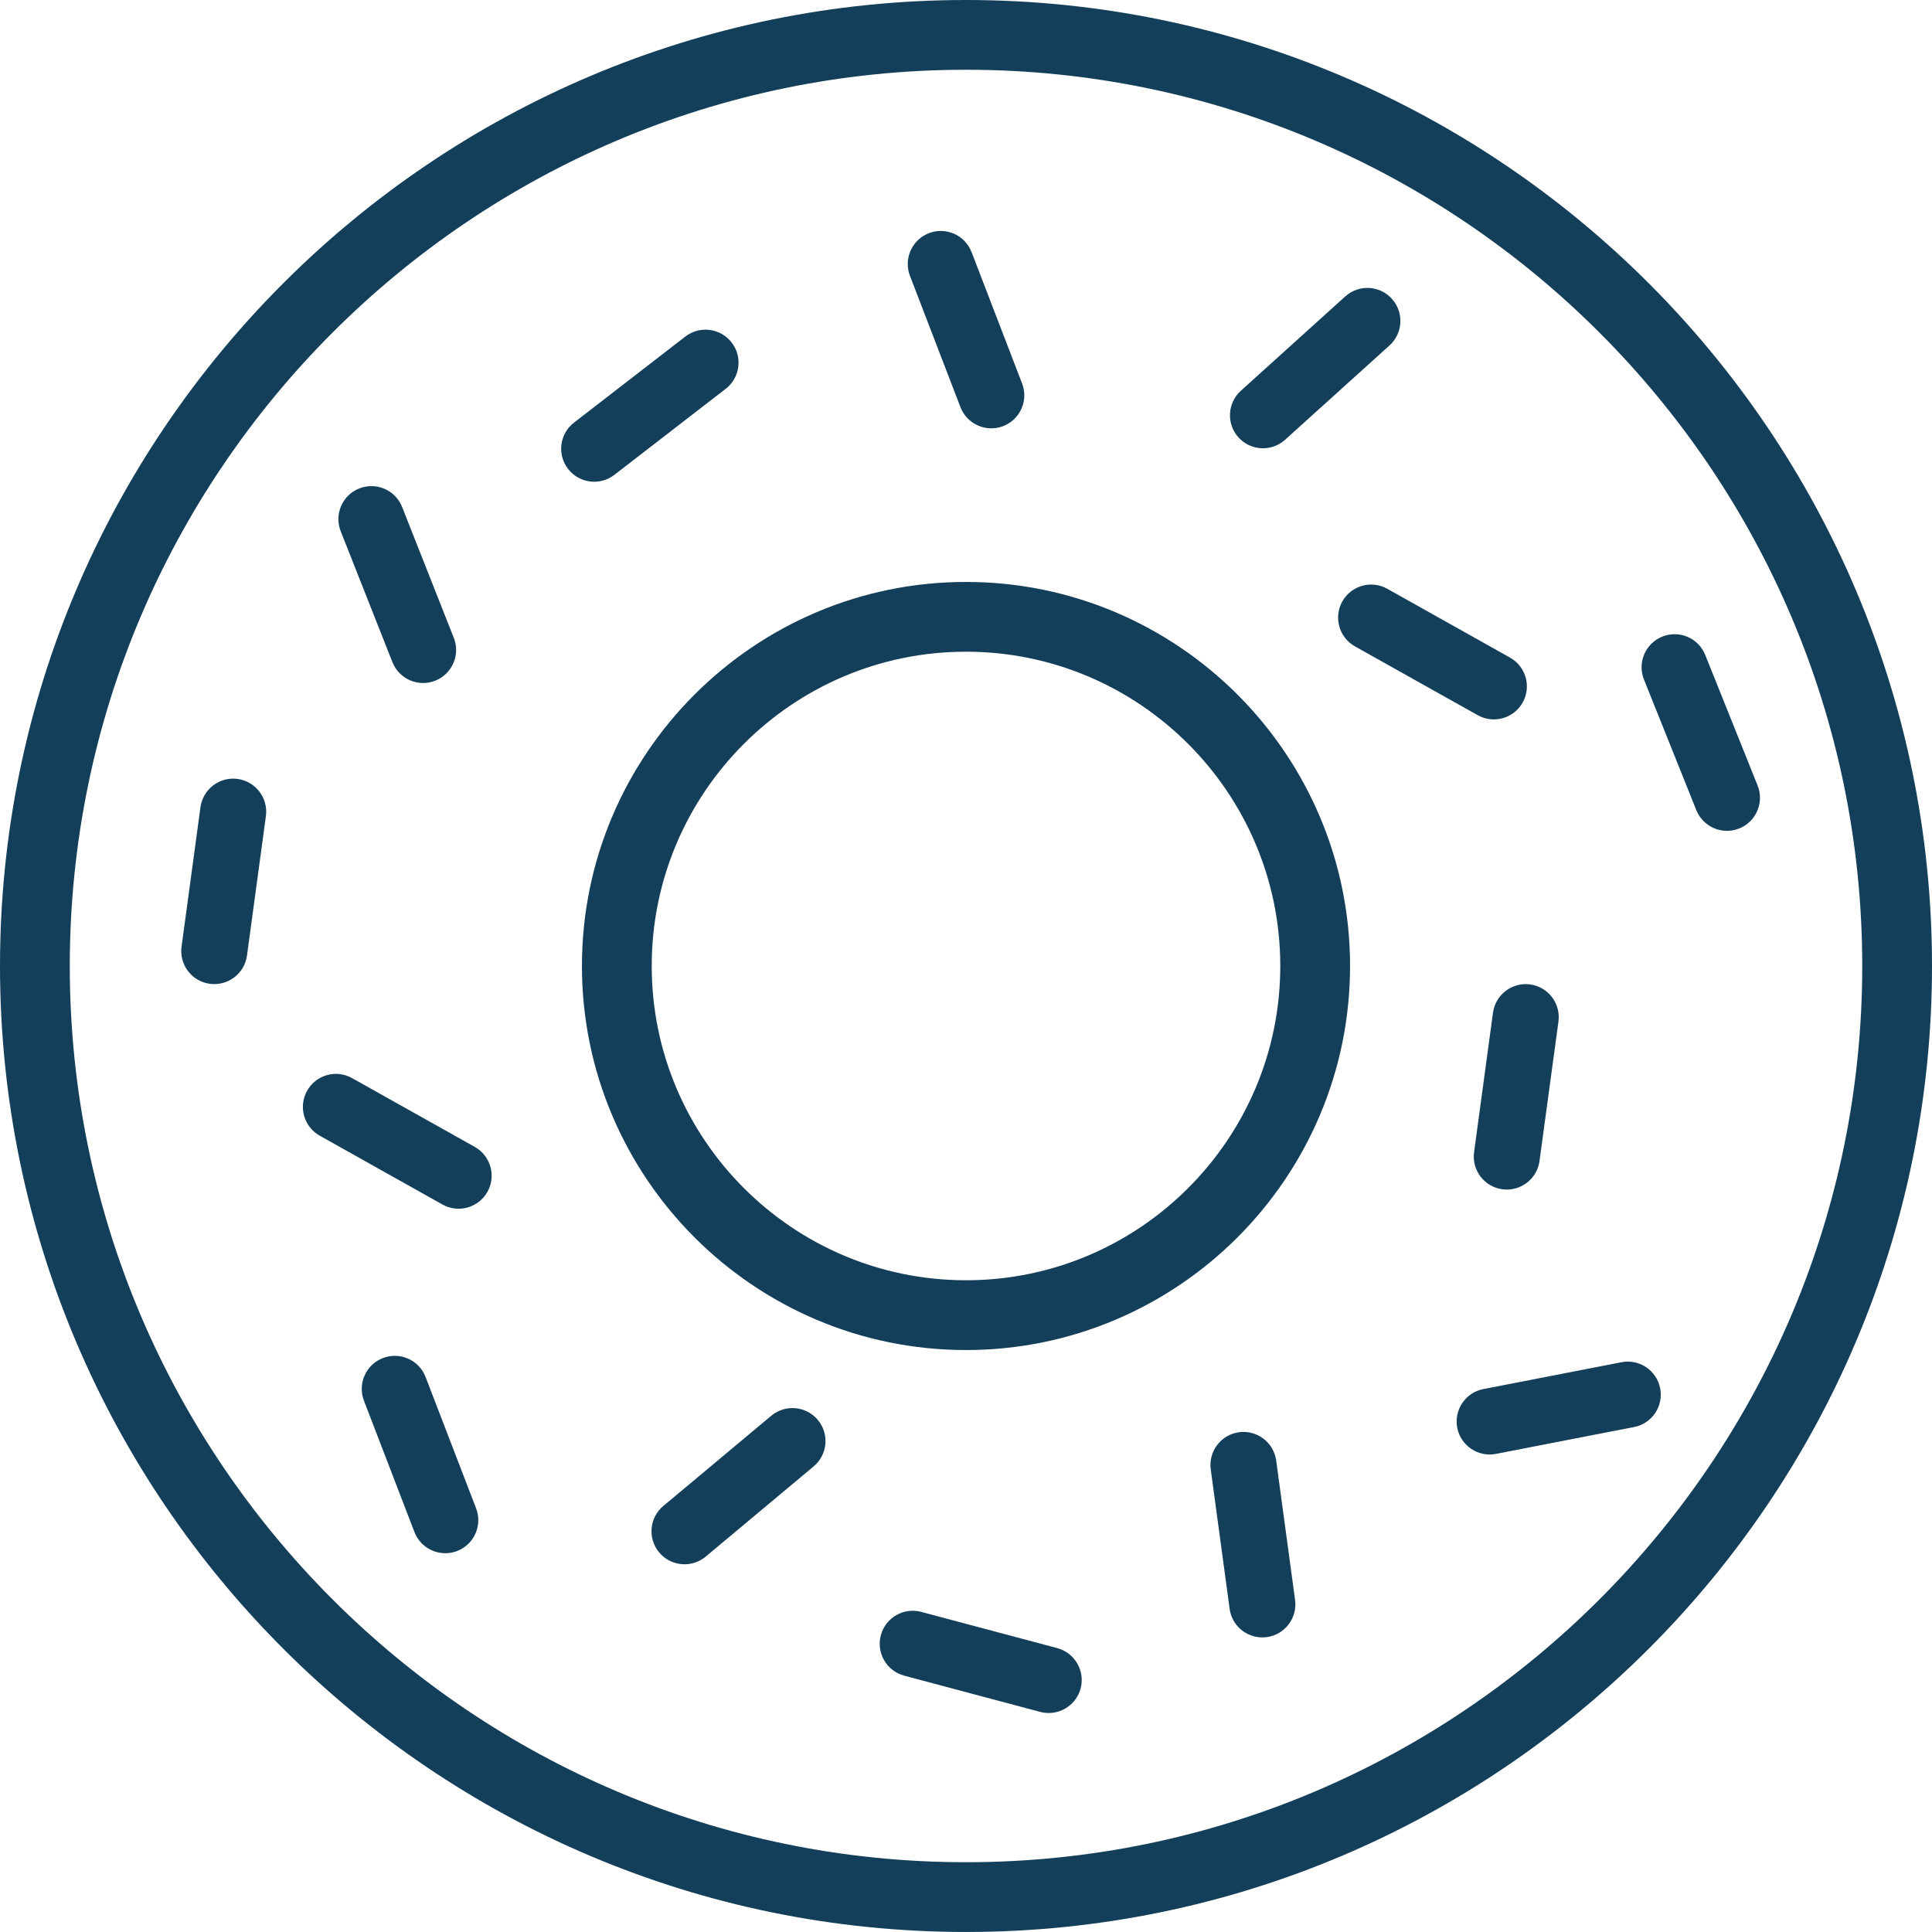 <svg xmlns="http://www.w3.org/2000/svg" xmlns:xlink="http://www.w3.org/1999/xlink" version="1.1" x="0px" y="0px" viewBox="0 0 95.272 95.272" enable-background="new 0 0 95.272 95.272" xml:space="preserve"><path fill="#143F5B
" d="  M30.296,23.416c-0.711,0.55-1.733,0.419-2.283-0.293l0,0c-0.55-0.71-0.419-1.733,0.292-2.283l5.489-4.243  c0.712-0.55,1.734-0.419,2.285,0.292l0,0c0.55,0.711,0.419,1.734-0.292,2.284L30.296,23.416z M47.912,12.434  c-0.323-0.84-1.265-1.259-2.104-0.936l0,0c-0.839,0.324-1.258,1.266-0.935,2.105l2.49,6.476  c0.323,0.839,1.266,1.257,2.104,0.935l0,0c0.839-0.322,1.258-1.265,0.935-2.103L47.912,12.434z M20.987,67.904  c-0.322-0.839-1.265-1.258-2.104-0.935l0,0c-0.839,0.323-1.258,1.265-0.935,2.104l2.49,6.476  c0.322,0.839,1.265,1.258,2.105,0.936l0,0c0.838-0.323,1.257-1.265,0.935-2.104L20.987,67.904z M68.52,17.035  c0.667-0.602,0.72-1.633,0.117-2.3l0,0c-0.603-0.667-1.633-0.719-2.301-0.116L61.189,19.27  c-0.667,0.603-0.719,1.633-0.117,2.3l0,0c0.603,0.666,1.632,0.719,2.299,0.116L68.52,17.035z M62.932,72.023  c-0.121-0.891-0.94-1.516-1.832-1.396l0,0c-0.891,0.121-1.515,0.942-1.395,1.833l0.931,6.875  c0.121,0.892,0.941,1.516,1.833,1.395l0,0c0.89-0.12,1.515-0.94,1.395-1.831L62.932,72.023z M51.294,84.418  c0.868,0.231,1.761-0.285,1.994-1.153l0,0c0.23-0.87-0.286-1.761-1.156-1.993l-6.704-1.786  c-0.869-0.231-1.761,0.285-1.992,1.155l0,0c-0.231,0.868,0.286,1.76,1.154,1.991L51.294,84.418z M76.851,50.377  c0.121-0.891-0.504-1.711-1.395-1.833l0,0c-0.891-0.12-1.711,0.504-1.833,1.395l-0.932,6.875  c-0.122,0.892,0.504,1.712,1.395,1.832l0,0c0.891,0.12,1.711-0.504,1.831-1.395L76.851,50.377z M13.112,40.244  c0.121-0.89-0.503-1.711-1.394-1.832l0,0c-0.892-0.121-1.711,0.504-1.833,1.395l-0.932,6.875  c-0.121,0.892,0.504,1.711,1.394,1.832l0,0c0.891,0.12,1.712-0.504,1.833-1.395L13.112,40.244z M32.712,74.262  c-0.691,0.576-0.782,1.603-0.206,2.293l0,0c0.576,0.69,1.603,0.782,2.294,0.206l5.323-4.449  c0.691-0.576,0.782-1.603,0.206-2.292l0,0c-0.577-0.69-1.603-0.782-2.293-0.207L32.712,74.262z M72.87,35.268  c0.784,0.439,1.777,0.16,2.217-0.624l0,0c0.439-0.784,0.16-1.776-0.625-2.217l-6.052-3.393  c-0.784-0.44-1.777-0.16-2.217,0.625l0,0c-0.438,0.783-0.16,1.776,0.625,2.216L72.87,35.268z M21.82,59.398  c0.784,0.439,1.777,0.16,2.217-0.624l0,0c0.439-0.784,0.159-1.776-0.625-2.218l-6.052-3.392  c-0.784-0.44-1.776-0.16-2.216,0.625l0,0c-0.439,0.783-0.16,1.776,0.625,2.216L21.82,59.398z M83.649,39.948  c0.335,0.835,1.283,1.24,2.118,0.906l0,0c0.834-0.334,1.24-1.282,0.905-2.118l-2.582-6.438  c-0.335-0.836-1.282-1.241-2.117-0.906l0,0c-0.833,0.335-1.24,1.282-0.905,2.116L83.649,39.948z M73.149,68.499  c-0.882,0.171-1.459,1.026-1.288,1.909l0,0c0.171,0.882,1.026,1.458,1.91,1.287l6.81-1.324  c0.882-0.171,1.458-1.026,1.287-1.909l0,0c-0.172-0.882-1.027-1.459-1.909-1.287L73.149,68.499z M19.83,25.002  c-0.331-0.837-1.276-1.246-2.113-0.916l0,0c-0.836,0.33-1.246,1.276-0.915,2.113l2.549,6.452  c0.331,0.836,1.277,1.247,2.113,0.915l0,0c0.835-0.331,1.246-1.276,0.915-2.111L19.83,25.002z M95.272,47.635  C95.272,21.369,73.902,0,47.636,0S0,21.369,0,47.635c0,26.267,21.369,47.636,47.636,47.636S95.272,73.902,95.272,47.635  z M91.832,47.635c0,24.37-19.826,44.196-44.196,44.196c-24.369,0-44.195-19.826-44.195-44.196  c0-24.369,19.826-44.195,44.195-44.195C72.005,3.44,91.832,23.266,91.832,47.635z M66.575,47.635  c0-10.442-8.496-18.938-18.939-18.938s-18.939,8.496-18.939,18.938c0,10.443,8.496,18.939,18.939,18.939  S66.575,58.078,66.575,47.635z M63.134,47.635c0,8.546-6.953,15.498-15.498,15.498  c-8.545,0-15.498-6.953-15.498-15.498c0-8.545,6.953-15.498,15.498-15.498C56.182,32.138,63.134,39.09,63.134,47.635z  "></path></svg>